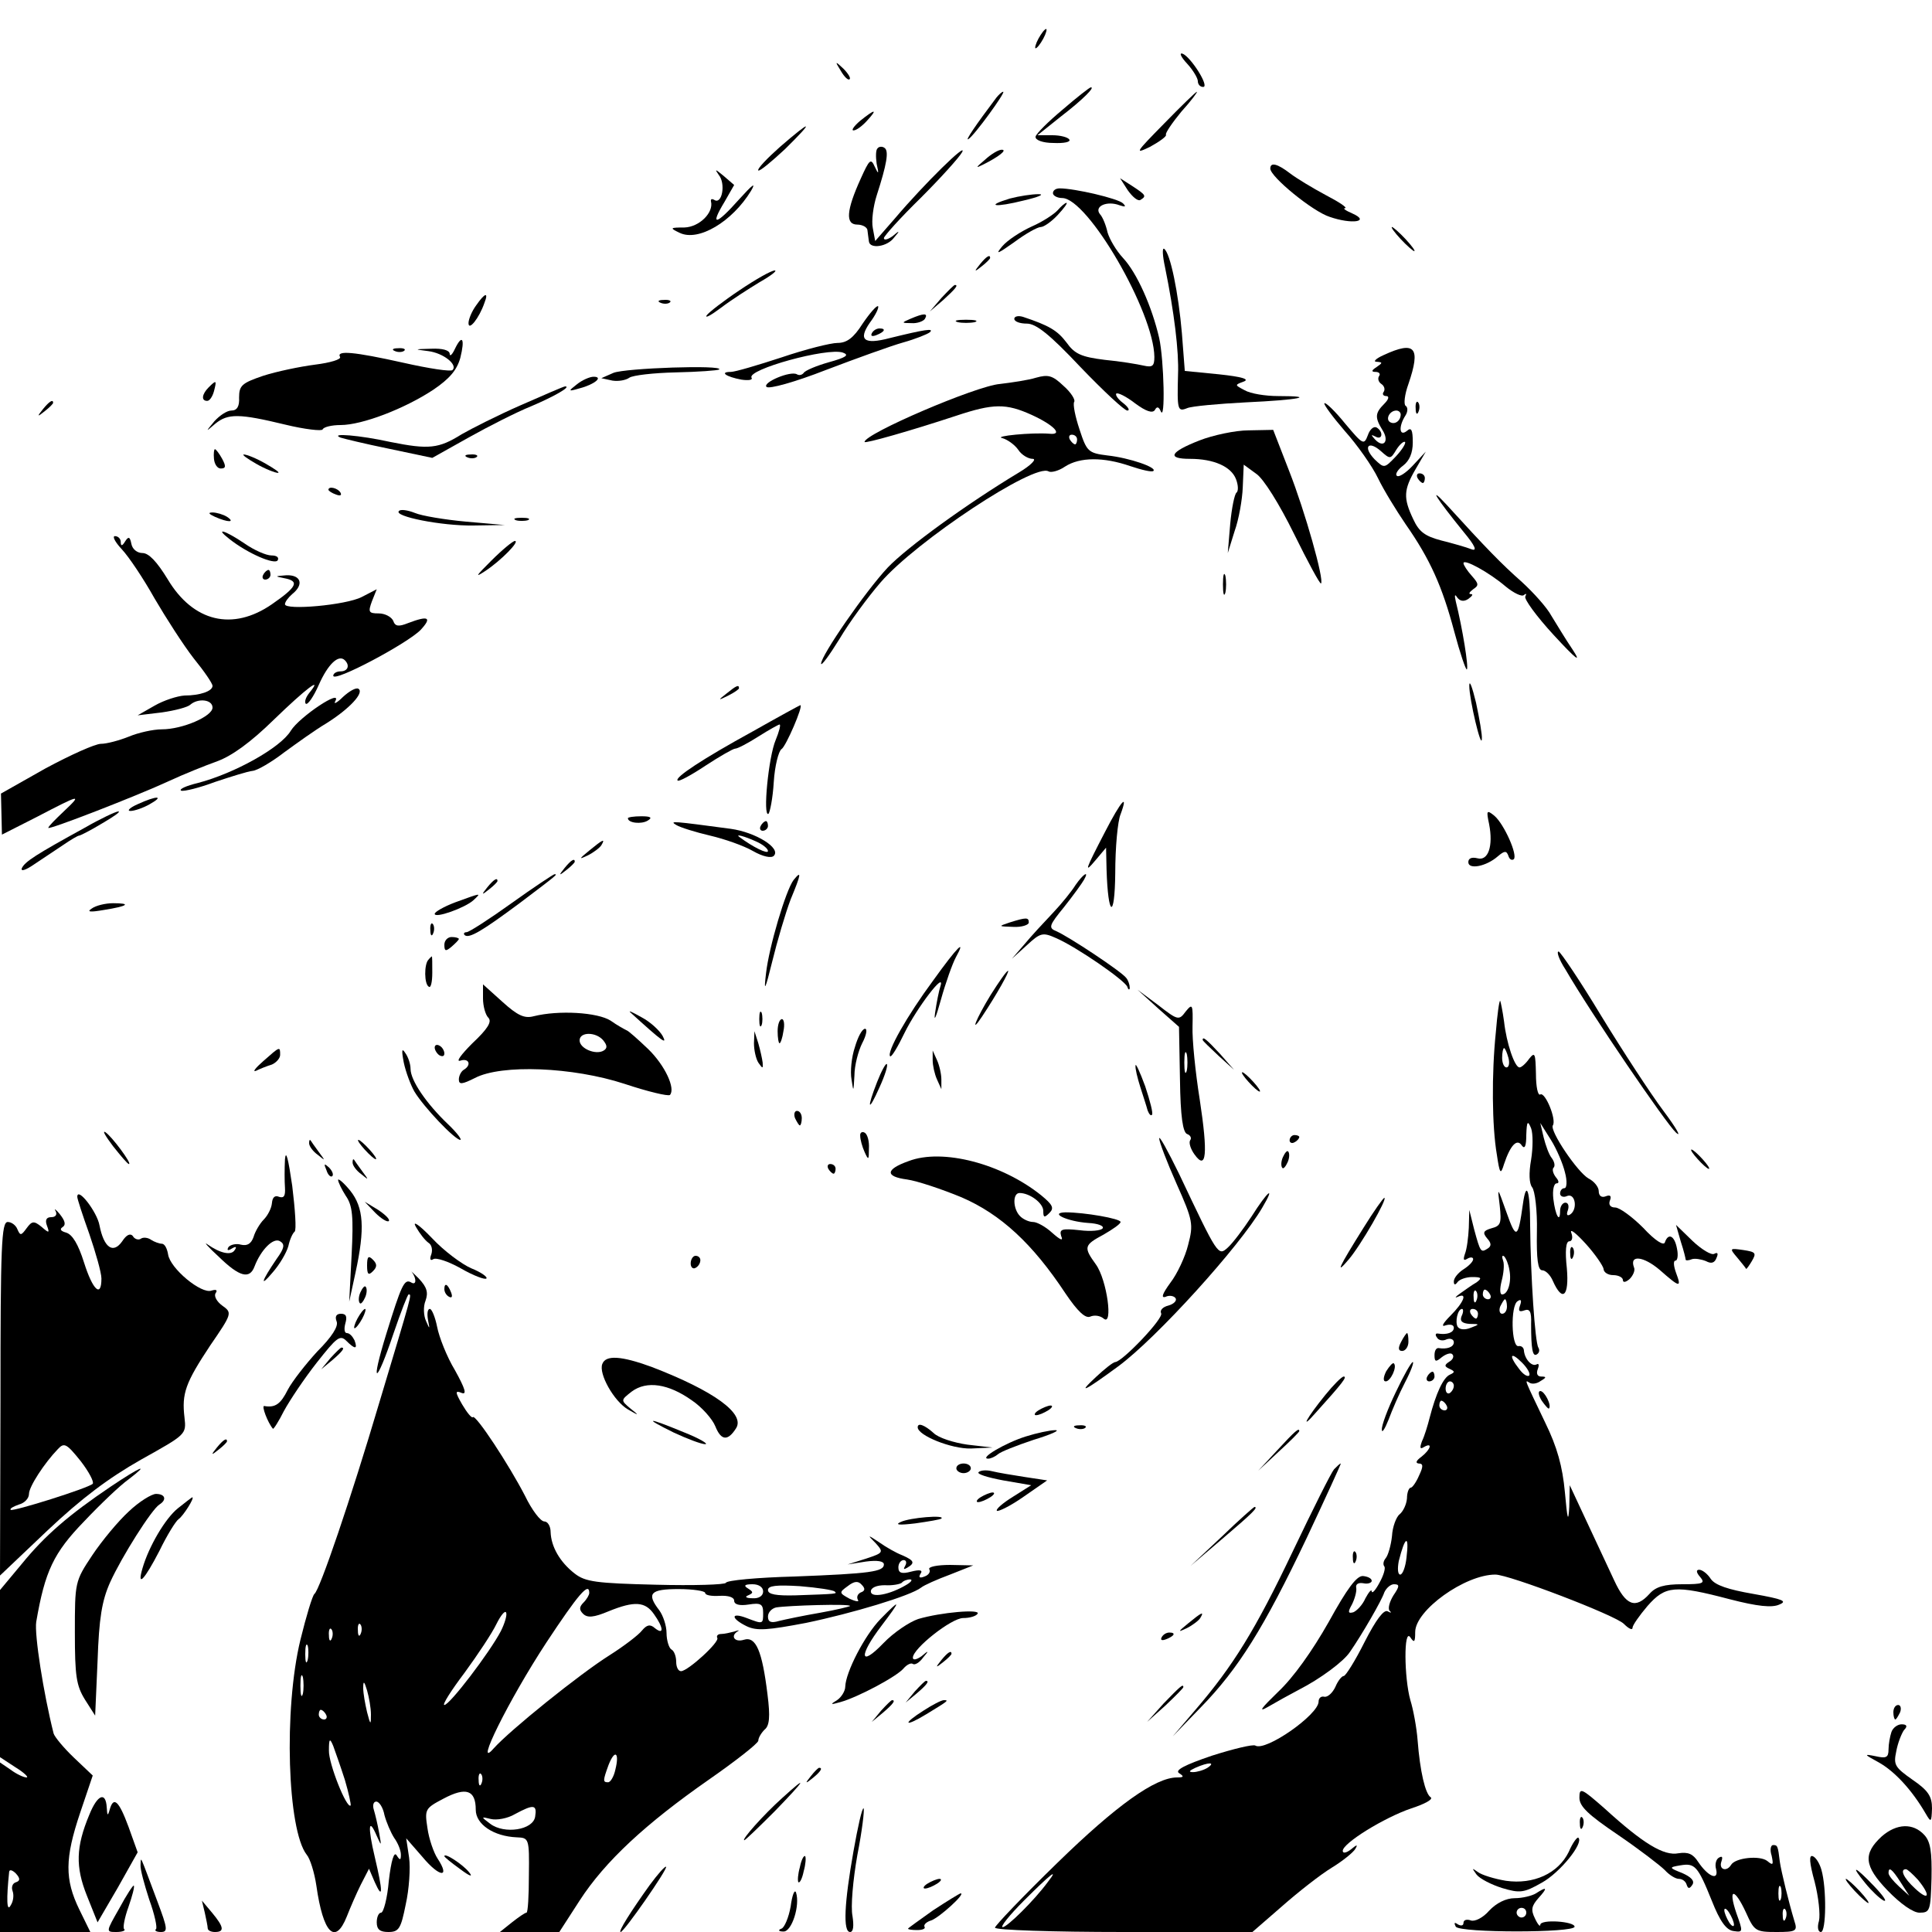 <?xml version="1.0" standalone="no"?>
<!DOCTYPE svg PUBLIC "-//W3C//DTD SVG 20010904//EN"
 "http://www.w3.org/TR/2001/REC-SVG-20010904/DTD/svg10.dtd">
<svg version="1.0" xmlns="http://www.w3.org/2000/svg"
 width="400pt" height="400pt" viewBox="0 0 400 400"
 preserveAspectRatio="xMidYMid meet">
<g transform="translate(0,400) scale(0.1,-0.1)"
fill="#000000" stroke="none">
<path d="M2150 3920 c-6 -11 -8 -20 -6 -20 3 0 10 9 16 20 6 11 8 20 6 20 -3
0 -10 -9 -16 -20z"/>
<path d="M2458 3868 c12 -13 22 -30 22 -36 0 -7 5 -12 11 -12 14 0 -26 63 -43
69 -7 2 -3 -7 10 -21z"/>
<path d="M1741 3853 c7 -12 15 -20 18 -17 3 2 -3 12 -13 22 -17 16 -18 16 -5
-5z"/>
<path d="M2200 3773 c-30 -25 -55 -50 -56 -56 -1 -7 15 -13 37 -13 22 -1 36 2
33 7 -3 5 -19 9 -35 9 l-31 0 50 40 c43 33 71 61 60 59 -2 0 -28 -20 -58 -46z"/>
<path d="M2063 3798 c-43 -57 -66 -91 -58 -86 12 7 78 98 72 98 -3 0 -9 -6
-14 -12z"/>
<path d="M2410 3744 c-59 -60 -62 -64 -29 -48 20 11 35 22 33 25 -2 3 13 25
32 48 20 22 34 41 32 41 -2 0 -33 -30 -68 -66z"/>
<path d="M1781 3750 c-13 -11 -19 -20 -14 -20 6 0 18 9 28 20 23 25 17 25 -14
0z"/>
<path d="M1615 3696 c-27 -24 -48 -46 -45 -49 3 -2 27 18 55 44 62 61 57 63
-10 5z"/>
<path d="M1817 3693 c-4 -3 -4 -18 -2 -32 5 -22 4 -23 -4 -6 -8 18 -11 15 -29
-25 -30 -66 -32 -95 -7 -95 11 0 21 -6 21 -12 1 -7 2 -17 3 -23 2 -16 38 -11
52 8 13 15 12 16 -3 3 -10 -7 -18 -9 -18 -4 0 4 34 42 76 83 41 41 80 84 86
95 12 23 -78 -65 -139 -137 l-41 -47 -5 27 c-3 15 1 45 8 67 21 65 26 93 16
99 -4 3 -11 3 -14 -1z"/>
<path d="M2039 3669 c-19 -16 -20 -18 -4 -10 34 17 51 31 39 31 -7 0 -22 -9
-35 -21z"/>
<path d="M2630 3651 c0 -17 88 -89 123 -100 46 -16 85 -10 47 7 -14 6 -21 11
-15 11 5 1 -13 13 -40 27 -28 15 -61 35 -74 45 -26 20 -41 24 -41 10z"/>
<path d="M1488 3638 c15 -18 7 -62 -9 -52 -5 3 -8 2 -7 -3 6 -23 -24 -53 -55
-54 -30 0 -31 -1 -10 -11 39 -19 109 23 148 87 11 19 3 13 -25 -18 -48 -54
-61 -56 -30 -5 l20 35 -22 19 c-17 14 -19 15 -10 2z"/>
<path d="M2335 3606 c10 -14 21 -23 26 -20 13 8 12 10 -17 29 l-25 16 16 -25z"/>
<path d="M2180 3600 c0 -5 9 -10 19 -10 53 0 190 -236 191 -329 0 -19 -4 -22
-22 -18 -13 3 -49 9 -81 12 -48 6 -62 12 -79 36 -19 25 -36 35 -90 53 -10 3
-18 1 -18 -4 0 -6 12 -10 26 -10 19 0 47 -22 111 -90 47 -49 91 -90 97 -90 6
0 2 7 -8 15 -11 8 -17 17 -15 20 3 3 21 -6 39 -20 23 -17 36 -21 41 -14 4 8 8
7 12 -2 10 -25 7 105 -3 151 -15 65 -46 135 -75 166 -14 15 -28 39 -32 53 -3
14 -10 32 -16 38 -12 16 15 28 41 18 12 -4 14 -3 7 4 -10 10 -100 31 -131 31
-8 0 -14 -4 -14 -10z"/>
<path d="M2091 3589 c-53 -16 -31 -19 29 -4 30 7 44 13 30 13 -14 0 -40 -4
-59 -9z"/>
<path d="M2190 3565 c-7 -8 -31 -24 -54 -34 -22 -10 -50 -28 -61 -41 -15 -18
-10 -16 24 8 24 18 49 32 56 32 6 0 22 11 35 25 13 14 21 25 18 25 -3 0 -11
-7 -18 -15z"/>
<path d="M2900 3505 c13 -14 26 -25 28 -25 3 0 -5 11 -18 25 -13 14 -26 25
-28 25 -3 0 5 -11 18 -25z"/>
<path d="M2412 3447 c19 -93 29 -175 27 -222 -2 -74 -1 -78 19 -70 9 4 64 9
122 12 109 5 149 13 66 13 -26 0 -57 5 -69 12 -21 11 -21 11 -2 18 13 5 -4 10
-51 15 l-71 7 -6 78 c-7 82 -24 167 -37 175 -4 2 -3 -15 2 -38z"/>
<path d="M2029 3453 c-13 -16 -12 -17 4 -4 9 7 17 15 17 17 0 8 -8 3 -21 -13z"/>
<path d="M1531 3399 c-33 -22 -64 -46 -68 -52 -4 -7 10 1 30 16 21 16 57 39
80 53 23 13 37 24 31 24 -7 0 -39 -18 -73 -41z"/>
<path d="M1949 3383 l-24 -28 28 24 c25 23 32 31 24 31 -2 0 -14 -12 -28 -27z"/>
<path d="M986 3368 c-9 -12 -16 -29 -16 -37 0 -17 22 10 33 42 9 23 1 21 -17
-5z"/>
<path d="M1368 3373 c7 -3 16 -2 19 1 4 3 -2 6 -13 5 -11 0 -14 -3 -6 -6z"/>
<path d="M1786 3330 c-19 -30 -33 -40 -52 -40 -14 0 -66 -13 -116 -30 -49 -16
-96 -30 -105 -30 -24 0 -10 -10 22 -16 14 -2 24 -1 21 4 -10 17 157 63 189 52
14 -5 7 -10 -29 -20 -25 -7 -49 -17 -52 -22 -3 -4 -9 -6 -14 -3 -13 8 -72 -17
-63 -26 5 -5 59 10 123 35 63 24 135 50 160 57 25 7 50 17 55 21 10 9 -10 6
-83 -12 -53 -14 -66 -4 -41 32 12 16 19 31 17 34 -3 2 -17 -14 -32 -36z"/>
<path d="M1885 3340 c-19 -8 -19 -9 2 -9 12 -1 25 4 28 9 7 12 -2 12 -30 0z"/>
<path d="M1983 3333 c9 -2 25 -2 35 0 9 3 1 5 -18 5 -19 0 -27 -2 -17 -5z"/>
<path d="M1805 3310 c-3 -6 1 -7 9 -4 18 7 21 14 7 14 -6 0 -13 -4 -16 -10z"/>
<path d="M942 3278 c-6 -13 -11 -17 -11 -10 -1 7 -15 11 -38 10 -36 -1 -37 -1
-6 -5 31 -4 61 -28 50 -39 -3 -4 -49 3 -102 15 -103 23 -139 26 -131 12 3 -5
-20 -12 -52 -16 -31 -4 -79 -14 -107 -23 -44 -15 -50 -20 -50 -45 1 -18 -4
-27 -16 -27 -9 0 -24 -10 -35 -22 -19 -23 -19 -23 2 -5 26 21 49 21 144 -2 41
-10 77 -14 78 -10 2 5 19 9 37 9 45 0 133 34 192 73 34 23 49 41 56 66 10 40
4 50 -11 19z"/>
<path d="M818 3273 c7 -3 16 -2 19 1 4 3 -2 6 -13 5 -11 0 -14 -3 -6 -6z"/>
<path d="M2865 3265 c-16 -7 -23 -14 -15 -14 13 -1 13 -2 0 -11 -11 -7 -11
-10 -2 -10 7 0 11 -4 7 -9 -3 -5 -1 -12 5 -16 6 -4 8 -11 5 -16 -4 -5 -1 -9 5
-9 7 0 5 -7 -4 -16 -19 -19 -20 -28 -4 -54 15 -23 3 -39 -15 -20 -9 10 -9 11
1 6 14 -8 17 10 2 19 -6 3 -14 -4 -18 -16 -8 -21 -10 -20 -47 24 -21 26 -41
45 -43 42 -2 -2 17 -28 42 -57 26 -29 57 -73 69 -98 12 -25 38 -67 57 -95 51
-73 76 -129 101 -223 12 -45 24 -80 26 -78 4 4 -9 85 -23 141 -3 13 -2 16 3 8
6 -8 14 -9 23 -3 8 6 11 10 5 10 -5 0 -3 4 5 10 12 8 12 11 -3 28 -9 10 -17
22 -17 26 0 10 53 -19 87 -48 17 -14 34 -22 38 -18 5 4 6 3 3 -3 -3 -5 23 -41
59 -80 47 -51 58 -59 39 -30 -15 22 -34 54 -44 70 -9 17 -37 48 -61 70 -43 38
-74 70 -156 160 -40 43 -21 13 35 -56 25 -30 29 -41 16 -36 -10 4 -38 12 -62
18 -34 9 -46 18 -58 44 -21 44 -20 61 5 104 l21 36 -27 -29 c-14 -15 -29 -25
-33 -21 -4 3 2 13 13 21 13 10 20 26 20 48 0 26 -3 32 -12 24 -16 -13 -18 9
-3 32 5 8 5 17 0 20 -4 3 -2 23 6 45 26 76 14 90 -51 60z m35 -123 c0 -13 -12
-22 -22 -16 -10 6 -1 24 13 24 5 0 9 -4 9 -8z m-10 -87 c-24 -25 -24 -25 -44
-6 -25 26 -13 40 13 17 19 -17 20 -17 32 3 7 11 15 18 18 16 2 -3 -6 -16 -19
-30z"/>
<path d="M1270 3228 l-25 -11 23 -5 c13 -2 28 1 35 6 7 5 50 10 96 11 47 1 87
4 90 6 10 10 -195 3 -219 -7z"/>
<path d="M2145 3218 c-16 -5 -50 -10 -75 -13 -49 -4 -280 -103 -280 -120 0 -4
95 23 189 54 78 26 104 26 157 2 46 -21 66 -42 37 -39 -37 3 -117 -5 -98 -9
11 -3 26 -14 33 -24 7 -11 21 -19 30 -19 9 0 -3 -13 -28 -28 -108 -65 -232
-155 -272 -197 -46 -49 -138 -182 -138 -199 0 -6 17 17 38 51 20 34 59 87 85
117 73 85 319 248 348 230 5 -3 21 1 34 10 31 20 80 20 135 1 24 -8 45 -13 48
-10 8 7 -49 27 -95 32 -40 5 -43 8 -58 54 -9 27 -14 52 -11 57 3 4 -7 20 -22
33 -23 22 -32 24 -57 17z m85 -128 c0 -5 -2 -10 -4 -10 -3 0 -8 5 -11 10 -3 6
-1 10 4 10 6 0 11 -4 11 -10z"/>
<path d="M1194 3204 c-18 -14 -18 -15 6 -8 31 8 50 24 29 24 -8 0 -24 -7 -35
-16z"/>
<path d="M432 3198 c-14 -14 -16 -28 -3 -28 5 0 11 9 14 20 6 23 5 24 -11 8z"/>
<path d="M1078 3161 c-48 -21 -103 -49 -122 -60 -48 -30 -68 -32 -148 -16 -63
14 -127 19 -103 9 6 -2 51 -13 100 -23 l90 -19 75 42 c41 23 100 53 130 65 47
20 84 41 70 41 -3 0 -44 -18 -92 -39z"/>
<path d="M89 3153 c-13 -16 -12 -17 4 -4 9 7 17 15 17 17 0 8 -8 3 -21 -13z"/>
<path d="M2931 3154 c0 -11 3 -14 6 -6 3 7 2 16 -1 19 -3 4 -6 -2 -5 -13z"/>
<path d="M2483 3088 c-61 -24 -68 -38 -19 -38 49 0 85 -16 95 -42 5 -13 5 -25
1 -28 -4 -3 -10 -32 -13 -65 l-5 -60 14 45 c9 25 16 66 17 91 l2 47 26 -19
c15 -10 48 -63 78 -124 29 -59 54 -105 56 -103 7 7 -33 149 -66 233 l-33 85
-51 -1 c-27 0 -74 -10 -102 -21z"/>
<path d="M443 3050 c1 -11 7 -20 14 -20 11 0 11 5 3 20 -6 11 -13 20 -15 20
-2 0 -3 -9 -2 -20z"/>
<path d="M530 3040 c19 -11 40 -19 45 -19 6 0 -6 8 -25 19 -19 11 -39 19 -45
19 -5 0 6 -8 25 -19z"/>
<path d="M968 3053 c7 -3 16 -2 19 1 4 3 -2 6 -13 5 -11 0 -14 -3 -6 -6z"/>
<path d="M2935 3010 c3 -5 8 -10 11 -10 2 0 4 5 4 10 0 6 -5 10 -11 10 -5 0
-7 -4 -4 -10z"/>
<path d="M680 2986 c0 -2 7 -7 16 -10 8 -3 12 -2 9 4 -6 10 -25 14 -25 6z"/>
<path d="M826 2942 c-12 -11 88 -31 154 -30 l65 1 -80 7 c-44 4 -92 12 -106
18 -15 6 -30 8 -33 4z"/>
<path d="M445 2930 c27 -12 43 -12 25 0 -8 5 -22 9 -30 9 -10 0 -8 -3 5 -9z"/>
<path d="M1068 2923 c6 -2 18 -2 25 0 6 3 1 5 -13 5 -14 0 -19 -2 -12 -5z"/>
<path d="M475 2884 c38 -30 94 -54 100 -44 3 6 -2 10 -13 10 -11 0 -36 11 -56
25 -40 27 -63 34 -31 9z"/>
<path d="M252 2863 c15 -16 45 -61 68 -102 24 -41 60 -97 81 -124 22 -27 39
-52 39 -57 0 -11 -26 -20 -58 -20 -15 -1 -43 -10 -62 -21 l-35 -20 50 6 c28 4
54 11 59 16 16 14 46 11 46 -6 0 -18 -62 -45 -105 -45 -18 0 -49 -7 -68 -15
-20 -8 -46 -15 -58 -15 -12 0 -63 -23 -115 -51 l-92 -52 1 -42 1 -43 71 36
c92 48 96 49 58 13 -18 -17 -33 -32 -33 -35 0 -5 183 66 250 97 30 14 75 32
100 41 30 11 69 39 117 86 66 64 104 93 73 55 -7 -9 -10 -18 -7 -22 4 -3 16
14 27 39 19 43 41 64 54 51 11 -11 6 -23 -9 -23 -8 0 -15 -4 -15 -9 0 -15 154
67 181 95 24 26 16 30 -26 14 -20 -8 -27 -7 -31 5 -4 8 -17 15 -30 15 -21 0
-22 3 -14 25 l10 25 -31 -16 c-33 -17 -159 -28 -159 -15 0 5 7 14 15 21 25 20
18 40 -12 39 -24 -2 -25 -2 -5 -6 33 -6 27 -18 -25 -54 -81 -56 -163 -37 -216
52 -22 36 -39 54 -52 54 -11 0 -21 8 -23 19 -3 15 -6 16 -13 5 -6 -10 -9 -10
-9 -1 0 6 -5 12 -12 12 -6 0 0 -12 14 -27z"/>
<path d="M1017 2839 c-32 -32 -35 -36 -12 -21 33 22 72 62 61 62 -4 0 -26 -18
-49 -41z"/>
<path d="M545 2810 c-3 -5 -1 -10 4 -10 6 0 11 5 11 10 0 6 -2 10 -4 10 -3 0
-8 -4 -11 -10z"/>
<path d="M2532 2790 c0 -19 2 -27 5 -17 2 9 2 25 0 35 -3 9 -5 1 -5 -18z"/>
<path d="M3042 2580 c0 -28 25 -133 26 -110 1 8 -5 42 -12 75 -8 33 -14 49
-14 35z"/>
<path d="M710 2557 c-12 -12 -20 -16 -16 -9 16 28 -74 -32 -92 -61 -21 -35
-116 -88 -192 -108 -25 -6 -40 -13 -35 -16 6 -2 38 6 70 18 33 11 68 22 78 23
10 1 39 18 65 38 26 19 65 47 87 60 48 30 80 64 67 72 -5 3 -19 -5 -32 -17z"/>
<path d="M1504 2564 c-18 -14 -18 -15 4 -4 12 6 22 13 22 15 0 8 -5 6 -26 -11z"/>
<path d="M1559 2486 c-104 -57 -163 -96 -156 -102 2 -3 28 11 58 31 29 19 57
35 61 35 5 0 26 11 48 25 22 14 42 25 44 25 3 0 -1 -15 -8 -32 -15 -35 -27
-160 -15 -153 3 3 9 32 11 66 2 33 10 64 16 68 9 5 46 91 39 91 -1 0 -45 -24
-98 -54z"/>
<path d="M285 2335 c-16 -7 -23 -14 -15 -14 8 0 26 6 40 14 32 18 14 18 -25 0z"/>
<path d="M2288 2278 c-41 -79 -45 -89 -19 -58 l21 25 1 -45 c3 -99 17 -105 18
-8 0 53 5 108 11 122 17 46 1 28 -32 -36z"/>
<path d="M175 2286 c-100 -55 -124 -70 -130 -84 -2 -7 9 -3 25 8 17 11 43 29
60 40 16 11 31 20 34 20 2 0 24 11 47 25 24 14 40 25 34 25 -5 0 -37 -15 -70
-34z"/>
<path d="M3083 2294 c9 -46 -2 -77 -24 -71 -12 3 -19 0 -19 -8 0 -16 37 -9 61
12 14 12 18 12 22 1 2 -7 7 -10 11 -7 9 8 -20 73 -40 90 -16 13 -17 11 -11
-17z"/>
<path d="M1300 2306 c0 -10 28 -13 41 -5 10 6 7 9 -13 9 -16 0 -28 -2 -28 -4z"/>
<path d="M1400 2292 c8 -5 40 -15 70 -22 30 -7 70 -21 89 -32 21 -12 38 -15
43 -10 16 16 -38 49 -89 56 -120 16 -128 17 -113 8z m165 -34 c14 -6 25 -15
25 -20 0 -7 -31 8 -59 29 -10 7 10 2 34 -9z"/>
<path d="M1575 2290 c-3 -5 -1 -10 4 -10 6 0 11 5 11 10 0 6 -2 10 -4 10 -3 0
-8 -4 -11 -10z"/>
<path d="M1220 2239 c-22 -18 -22 -19 -3 -10 12 6 25 16 28 21 9 15 3 12 -25
-11z"/>
<path d="M1169 2203 c-13 -16 -12 -17 4 -4 9 7 17 15 17 17 0 8 -8 3 -21 -13z"/>
<path d="M1059 2130 c-46 -33 -88 -60 -93 -60 -5 0 -7 -3 -4 -6 9 -8 37 9 115
67 78 59 78 59 71 59 -2 0 -43 -27 -89 -60z"/>
<path d="M1643 2178 c-16 -21 -51 -139 -57 -193 -5 -41 -2 -36 13 25 10 41 27
99 38 128 22 53 23 61 6 40z"/>
<path d="M2227 2168 c-8 -13 -29 -39 -47 -58 -18 -19 -45 -48 -59 -65 l-26
-30 31 28 c28 26 33 27 60 15 42 -18 142 -87 148 -101 2 -7 5 -7 5 -2 0 6 -3
15 -7 20 -9 13 -121 87 -145 97 -17 7 -15 12 16 50 19 24 37 49 41 56 12 21
-1 13 -17 -10z"/>
<path d="M1009 2163 c-13 -16 -12 -17 4 -4 9 7 17 15 17 17 0 8 -8 3 -21 -13z"/>
<path d="M943 2132 c-24 -9 -43 -20 -43 -24 0 -10 62 12 80 28 17 16 18 16
-37 -4z"/>
<path d="M190 2119 c-11 -7 -4 -8 25 -3 50 8 58 14 19 14 -16 0 -36 -5 -44
-11z"/>
<path d="M2090 2090 c-24 -8 -23 -8 8 -9 17 -1 32 4 32 9 0 11 -5 11 -40 0z"/>
<path d="M891 2074 c0 -11 3 -14 6 -6 3 7 2 16 -1 19 -3 4 -6 -2 -5 -13z"/>
<path d="M920 2044 c0 -14 3 -14 15 -4 8 7 15 14 15 16 0 2 -7 4 -15 4 -8 0
-15 -7 -15 -16z"/>
<path d="M1932 1970 c-54 -73 -97 -149 -89 -157 3 -2 16 20 30 49 25 51 85
130 74 96 -3 -9 -8 -34 -11 -55 -3 -21 2 -9 12 27 10 36 24 75 31 88 22 40 4
23 -47 -48z"/>
<path d="M3241 1993 c54 -93 209 -320 229 -338 12 -11 1 9 -26 45 -27 36 -85
125 -129 197 -44 73 -84 132 -88 133 -5 0 1 -17 14 -37z"/>
<path d="M887 2013 c-9 -9 -9 -51 1 -56 4 -3 7 10 7 29 0 19 0 34 -1 34 0 0
-4 -3 -7 -7z"/>
<path d="M2051 1940 c-30 -49 -44 -84 -18 -45 30 45 58 95 54 95 -3 0 -19 -23
-36 -50z"/>
<path d="M1000 1933 c0 -16 5 -34 11 -40 8 -8 -1 -23 -33 -53 -23 -23 -35 -39
-25 -36 18 6 24 -9 7 -19 -5 -3 -10 -12 -10 -20 0 -11 7 -10 33 3 55 29 203
23 310 -12 48 -16 90 -26 94 -23 12 13 -10 61 -45 95 -21 20 -41 38 -45 39 -4
2 -19 10 -33 20 -27 17 -107 22 -159 9 -19 -5 -33 1 -65 30 l-40 36 0 -29z
m249 -87 c8 -10 9 -16 1 -21 -16 -10 -50 4 -50 21 0 18 34 18 49 0z"/>
<path d="M2398 1912 l43 -38 2 -109 c1 -77 6 -110 15 -113 6 -2 10 -8 6 -13
-3 -5 1 -18 9 -29 25 -35 28 1 11 113 -9 56 -16 125 -15 152 1 46 0 48 -14 31
-14 -19 -16 -19 -57 13 l-43 32 43 -39z m59 -129 c-3 -10 -5 -2 -5 17 0 19 2
27 5 18 2 -10 2 -26 0 -35z"/>
<path d="M3097 1863 c-9 -86 -8 -195 2 -253 6 -41 8 -43 15 -20 13 39 27 54
37 38 6 -8 9 0 9 22 1 29 3 31 10 14 4 -11 4 -40 0 -65 -5 -28 -4 -49 2 -57 6
-7 11 -49 10 -92 -1 -57 2 -80 11 -80 7 0 17 -10 22 -22 20 -45 34 -32 29 26
-4 36 -2 56 5 56 6 0 8 8 4 18 -3 9 10 -1 30 -23 20 -22 36 -46 37 -52 0 -7 9
-13 20 -13 11 0 20 -5 20 -10 0 -6 6 -5 14 2 7 7 12 18 9 24 -10 27 20 23 53
-5 42 -37 46 -38 34 -6 -5 14 -6 25 -1 25 4 0 6 11 3 25 -5 27 -18 33 -25 13
-2 -8 -20 3 -45 30 -23 23 -49 42 -58 42 -10 0 -14 6 -11 14 4 10 1 13 -9 9
-8 -3 -14 1 -14 11 0 8 -9 20 -21 26 -23 13 -81 99 -74 110 8 12 -16 70 -26
64 -5 -3 -9 16 -9 43 -1 42 -2 46 -14 31 -7 -10 -16 -18 -20 -18 -10 0 -27 50
-32 95 -3 22 -7 41 -8 43 -2 1 -6 -28 -9 -65z m26 -53 c3 -11 1 -20 -4 -20 -5
0 -9 9 -9 20 0 11 2 20 4 20 2 0 6 -9 9 -20z m117 -237 c5 -18 4 -33 -1 -33
-5 0 -9 -5 -9 -11 0 -6 7 -9 15 -5 17 6 22 -29 5 -39 -6 -3 -7 1 -4 9 3 9 1
16 -5 16 -6 0 -11 -8 -11 -17 0 -27 -10 -9 -14 25 -2 18 1 32 7 32 5 0 5 5 -2
13 -6 8 -8 17 -4 20 3 4 1 12 -4 19 -6 7 -13 27 -17 43 l-7 30 22 -35 c12 -19
25 -50 29 -67z"/>
<path d="M1305 1904 c67 -61 77 -68 67 -49 -6 11 -25 29 -44 39 -18 10 -28 15
-23 10z"/>
<path d="M1572 1890 c0 -14 2 -19 5 -12 2 6 2 18 0 25 -3 6 -5 1 -5 -13z"/>
<path d="M1610 1865 c0 -14 2 -25 4 -25 2 0 6 11 8 25 3 14 1 25 -3 25 -5 0
-9 -11 -9 -25z"/>
<path d="M1770 1832 c-7 -20 -10 -51 -7 -67 4 -27 4 -26 6 8 0 21 8 51 16 67
9 17 11 30 6 30 -6 0 -15 -17 -21 -38z"/>
<path d="M1561 1840 c0 -14 4 -32 9 -40 9 -13 10 -13 9 0 -1 8 -5 26 -9 40
l-8 25 -1 -25z"/>
<path d="M2490 1847 c0 -2 15 -16 33 -33 l32 -29 -29 33 c-28 30 -36 37 -36
29z"/>
<path d="M900 1831 c0 -5 5 -13 10 -16 6 -3 10 -2 10 4 0 5 -4 13 -10 16 -5 3
-10 2 -10 -4z"/>
<path d="M545 1803 c-16 -14 -23 -23 -15 -20 8 4 23 10 33 13 9 4 17 13 17 20
0 18 0 18 -35 -13z"/>
<path d="M836 1800 c4 -19 14 -46 22 -60 20 -33 84 -100 95 -100 4 0 -7 15
-26 33 -44 42 -77 90 -77 114 0 10 -5 25 -11 33 -7 11 -8 6 -3 -20z"/>
<path d="M1931 1805 c0 -11 4 -29 9 -40 l9 -20 0 20 c0 11 -4 29 -9 40 l-9 20
0 -20z"/>
<path d="M1816 1760 c-22 -56 -19 -65 5 -11 11 24 18 46 15 48 -2 2 -11 -14
-20 -37z"/>
<path d="M2351 1794 c-1 -6 4 -26 10 -45 6 -19 13 -40 15 -48 3 -8 7 -12 9 -9
3 2 -4 29 -14 59 -11 30 -20 49 -20 43z"/>
<path d="M2585 1760 c10 -11 20 -20 23 -20 3 0 -3 9 -13 20 -10 11 -20 20 -23
20 -3 0 3 -9 13 -20z"/>
<path d="M1646 1685 c4 -8 8 -15 10 -15 2 0 4 7 4 15 0 8 -4 15 -10 15 -5 0
-7 -7 -4 -15z"/>
<path d="M234 1627 c16 -20 30 -37 33 -37 7 0 -36 58 -49 66 -7 4 1 -9 16 -29z"/>
<path d="M1781 1648 c0 -7 4 -22 9 -33 8 -18 9 -17 9 7 1 15 -3 30 -9 33 -5 3
-10 0 -9 -7z"/>
<path d="M2400 1643 c0 -7 16 -49 36 -94 34 -76 35 -84 24 -126 -6 -25 -23
-61 -37 -79 -16 -22 -20 -32 -10 -29 8 4 18 2 21 -3 3 -5 -4 -12 -15 -15 -12
-3 -18 -10 -15 -16 6 -10 -80 -100 -95 -101 -4 0 -22 -14 -40 -31 -41 -38 -22
-28 46 22 80 59 251 248 298 328 29 49 12 36 -22 -18 -17 -26 -39 -55 -49 -64
-20 -18 -20 -18 -101 153 -23 47 -41 80 -41 73z"/>
<path d="M2670 1639 c0 -5 5 -7 10 -4 6 3 10 8 10 11 0 2 -4 4 -10 4 -5 0 -10
-5 -10 -11z"/>
<path d="M640 1633 c0 -6 8 -17 18 -24 16 -13 16 -13 2 6 -8 11 -16 22 -17 24
-2 2 -3 0 -3 -6z"/>
<path d="M755 1620 c10 -11 20 -20 23 -20 3 0 -3 9 -13 20 -10 11 -20 20 -23
20 -3 0 3 -9 13 -20z"/>
<path d="M590 1600 c-1 -19 -1 -46 0 -59 1 -17 -2 -22 -12 -19 -9 4 -14 -1
-15 -13 -1 -11 -9 -26 -17 -34 -8 -8 -18 -25 -21 -36 -5 -14 -13 -19 -26 -16
-10 3 -22 0 -26 -5 -4 -7 -1 -8 7 -3 8 5 11 4 6 -3 -7 -12 -30 -7 -57 12 -8 6
2 -6 24 -26 43 -42 64 -47 74 -20 13 34 39 61 53 52 10 -6 9 -14 -7 -36 -32
-47 -36 -61 -9 -29 15 17 29 41 33 55 3 14 9 27 13 30 4 3 1 46 -5 95 -8 55
-13 76 -15 55z"/>
<path d="M2656 1604 c-4 -9 -4 -19 -1 -22 2 -3 7 3 11 12 4 9 4 19 1 22 -2 3
-7 -3 -11 -12z"/>
<path d="M3515 1600 c10 -11 20 -20 23 -20 3 0 -3 9 -13 20 -10 11 -20 20 -23
20 -3 0 3 -9 13 -20z"/>
<path d="M1881 1596 c-48 -17 -49 -32 -3 -38 21 -3 72 -20 113 -37 81 -35 147
-96 215 -199 25 -37 41 -52 51 -48 9 4 21 2 28 -4 20 -17 7 80 -16 112 -26 36
-25 40 16 62 19 11 35 22 35 26 0 7 -75 20 -114 20 -35 -1 4 -19 47 -22 20 -1
33 -6 30 -11 -3 -5 -25 -7 -48 -4 -37 4 -42 2 -38 -12 5 -11 -1 -9 -19 7 -13
12 -31 22 -39 22 -8 0 -20 5 -27 12 -15 15 -16 48 -1 48 21 0 49 -21 49 -37 0
-14 2 -15 13 -4 10 10 6 17 -17 36 -82 66 -205 98 -275 71z"/>
<path d="M730 1593 c0 -6 8 -17 18 -24 16 -13 16 -13 2 6 -8 11 -16 22 -17 24
-2 2 -3 0 -3 -6z"/>
<path d="M676 1577 c3 -10 9 -15 12 -12 3 3 0 11 -7 18 -10 9 -11 8 -5 -6z"/>
<path d="M1715 1580 c3 -5 8 -10 11 -10 2 0 4 5 4 10 0 6 -5 10 -11 10 -5 0
-7 -4 -4 -10z"/>
<path d="M700 1557 c0 -4 7 -19 16 -33 14 -20 16 -43 12 -122 l-5 -97 13 60
c20 92 17 135 -11 170 -14 17 -25 26 -25 22z"/>
<path d="M3105 1504 c4 -37 2 -42 -17 -47 -17 -5 -19 -9 -9 -21 9 -10 9 -16 1
-21 -14 -9 -15 -8 -28 40 l-10 40 -1 -37 c-1 -20 -4 -44 -8 -54 -4 -12 -3 -15
5 -10 7 4 12 3 12 -1 0 -5 -9 -14 -20 -21 -11 -7 -20 -18 -20 -25 0 -8 3 -8 8
-1 4 5 17 10 30 10 19 0 21 -2 9 -11 -9 -5 -24 -16 -34 -23 -10 -7 -12 -10 -5
-7 21 10 13 -11 -15 -39 -16 -16 -20 -24 -10 -20 10 3 17 1 17 -5 0 -10 -14
-15 -33 -12 -5 1 -6 -3 -2 -8 3 -6 12 -8 20 -4 8 3 15 0 15 -6 0 -10 -14 -15
-32 -12 -5 0 -8 -6 -8 -15 0 -14 3 -14 15 -4 9 7 19 10 22 6 4 -4 1 -11 -6
-15 -11 -7 -11 -10 0 -15 11 -5 12 -7 1 -12 -14 -6 -29 -39 -42 -89 -4 -16
-11 -39 -16 -49 -5 -14 -4 -17 4 -12 19 11 14 -5 -5 -20 -11 -8 -13 -13 -6
-14 10 0 10 -6 1 -25 -6 -14 -14 -25 -17 -25 -4 0 -8 -10 -8 -22 -1 -13 -8
-27 -15 -33 -7 -5 -15 -26 -16 -45 -2 -19 -8 -40 -13 -46 -5 -6 -6 -13 -3 -17
3 -3 -1 -18 -10 -34 -8 -15 -15 -23 -16 -18 0 6 -6 -1 -13 -14 -6 -14 -18 -26
-25 -29 -11 -3 -12 0 -3 16 6 12 10 27 9 34 -2 8 4 12 15 10 9 -2 17 1 17 5 0
5 -8 9 -18 10 -13 1 -33 -26 -71 -95 -34 -60 -73 -115 -105 -145 -35 -34 -42
-43 -21 -31 17 10 46 26 65 36 43 22 92 58 105 78 25 36 66 107 71 123 4 9 13
17 20 17 12 0 12 -4 -1 -23 -8 -13 -12 -27 -8 -32 5 -4 3 -5 -4 -1 -8 4 -24
-17 -48 -64 -19 -38 -39 -70 -43 -70 -4 0 -12 -10 -17 -22 -6 -13 -16 -22 -23
-21 -7 2 -12 -3 -12 -10 0 -27 -110 -104 -131 -91 -5 3 -46 -7 -90 -21 -56
-19 -77 -30 -68 -36 11 -7 10 -9 -4 -9 -45 0 -126 -58 -248 -177 -71 -69 -129
-130 -129 -134 0 -5 120 -9 266 -9 l267 0 61 53 c34 30 80 66 103 80 23 14 45
32 49 39 6 10 3 9 -9 -1 -9 -7 -17 -9 -17 -3 0 16 86 69 142 88 28 9 46 19 40
23 -11 7 -22 53 -27 118 -2 26 -9 64 -15 83 -13 46 -14 151 0 130 8 -12 10
-10 10 11 0 45 103 119 166 119 28 0 248 -84 266 -102 10 -10 18 -14 18 -8 0
5 14 25 31 45 37 42 56 44 170 14 58 -15 88 -18 103 -11 17 7 8 11 -54 22 -52
9 -79 18 -88 31 -7 11 -18 19 -24 19 -7 0 -6 -6 2 -15 11 -13 6 -15 -37 -15
-37 0 -55 -5 -68 -20 -29 -32 -49 -24 -73 28 -12 26 -38 81 -57 122 l-35 75
-1 -45 c-2 -34 -4 -26 -9 30 -5 54 -16 94 -41 145 -44 92 -43 89 -32 82 5 -3
15 -2 23 4 12 7 12 9 1 9 -8 0 -11 6 -7 16 3 8 2 12 -3 9 -10 -5 -25 12 -26
30 -1 6 -6 9 -11 8 -15 -3 -17 84 -2 93 7 5 9 2 5 -9 -4 -11 -2 -14 9 -10 11
4 15 -2 14 -28 0 -52 3 -69 12 -63 5 3 6 9 3 14 -7 11 -16 147 -17 253 0 73
-8 95 -15 44 -10 -72 -14 -74 -34 -17 -19 53 -19 54 -14 14z m20 -133 c5 -25
-3 -51 -15 -51 -5 0 -5 12 -1 28 4 15 6 34 3 42 -3 8 -2 12 2 9 4 -4 9 -16 11
-28z m-68 -63 c-3 -8 -6 -5 -6 6 -1 11 2 17 5 13 3 -3 4 -12 1 -19z m28 12 c3
-5 1 -10 -4 -10 -6 0 -11 5 -11 10 0 6 2 10 4 10 3 0 8 -4 11 -10z m35 -25 c0
-8 -4 -15 -10 -15 -5 0 -7 7 -4 15 4 8 8 15 10 15 2 0 4 -7 4 -15z m-94 -20
c-4 -10 1 -15 17 -16 21 0 21 -1 2 -8 -12 -5 -23 -4 -27 2 -6 10 0 37 9 37 3
0 3 -7 -1 -15z m34 5 c0 -5 -2 -10 -4 -10 -3 0 -8 5 -11 10 -3 6 -1 10 4 10 6
0 11 -4 11 -10z m106 -128 c-4 -3 -13 3 -21 14 -22 28 -18 37 6 13 11 -11 18
-23 15 -27z m-156 -21 c0 -6 -4 -12 -8 -15 -5 -3 -9 1 -9 9 0 8 4 15 9 15 4 0
8 -4 8 -9z m-15 -41 c3 -5 1 -10 -4 -10 -6 0 -11 5 -11 10 0 6 2 10 4 10 3 0
8 -4 11 -10z m-83 -315 c-2 -19 -8 -35 -13 -35 -5 0 -6 12 -3 28 13 52 22 56
16 7z m-412 -435 c-8 -5 -22 -9 -30 -9 -10 0 -8 3 5 9 27 12 43 12 25 0z
m-331 -237 c-28 -38 -84 -93 -93 -93 -6 0 14 25 44 55 55 55 74 70 49 38z"/>
<path d="M160 1522 c0 -4 11 -38 25 -77 13 -38 25 -80 25 -92 0 -41 -18 -24
-36 33 -12 38 -24 58 -37 62 -11 3 -14 7 -8 11 8 5 6 13 -5 27 -8 10 -13 13
-9 7 4 -8 0 -13 -9 -13 -10 0 -13 -6 -9 -17 6 -16 5 -17 -11 -3 -16 13 -20 12
-31 -3 -11 -15 -13 -16 -19 -2 -3 8 -12 15 -20 15 -13 0 -15 -48 -15 -366 l-1
-366 99 94 c70 66 126 108 193 146 93 52 94 52 90 87 -6 50 2 72 53 149 46 67
46 68 25 83 -11 8 -17 19 -14 25 5 7 2 9 -8 6 -21 -8 -86 46 -90 75 -2 12 -7
22 -13 22 -5 0 -16 4 -22 8 -7 5 -17 6 -22 2 -5 -3 -13 0 -16 6 -5 6 -13 3
-22 -11 -19 -27 -38 -13 -47 33 -5 28 -46 81 -46 59z m32 -594 c-9 -9 -165
-58 -170 -54 -2 3 6 7 17 11 12 3 21 13 21 22 0 15 32 64 60 93 13 14 18 11
47 -25 17 -22 28 -43 25 -47z"/>
<path d="M2823 1458 c-52 -83 -59 -99 -31 -66 25 29 82 128 74 128 -2 0 -22
-28 -43 -62z"/>
<path d="M777 1489 c12 -12 25 -20 28 -17 3 3 -7 13 -22 23 l-28 17 22 -23z"/>
<path d="M861 1460 c8 -14 19 -28 26 -33 7 -4 9 -15 6 -24 -4 -10 -2 -14 4
-10 6 4 32 -5 57 -19 26 -15 50 -24 53 -21 3 3 -11 13 -31 21 -19 8 -57 36
-82 63 -27 28 -41 37 -33 23z"/>
<path d="M3480 1429 c6 -18 10 -35 10 -37 0 -2 6 -2 13 1 6 2 19 0 29 -4 11
-6 18 -4 22 7 4 9 2 12 -5 8 -6 -3 -26 9 -45 27 l-34 33 10 -35z"/>
<path d="M3251 1404 c0 -11 3 -14 6 -6 3 7 2 16 -1 19 -3 4 -6 -2 -5 -13z"/>
<path d="M3597 1396 c10 -12 18 -22 18 -23 1 -1 6 6 12 16 10 17 8 19 -18 23
-28 4 -29 4 -12 -16z"/>
<path d="M760 1380 c0 -19 3 -21 12 -12 9 9 9 15 0 24 -9 9 -12 7 -12 -12z"/>
<path d="M1430 1384 c0 -8 5 -12 10 -9 6 3 10 10 10 16 0 5 -4 9 -10 9 -5 0
-10 -7 -10 -16z"/>
<path d="M853 1366 c10 -14 9 -28 -2 -21 -14 8 -20 -6 -51 -106 -34 -110 -22
-109 15 1 15 44 29 80 31 80 7 0 8 5 -61 -225 -59 -199 -123 -387 -134 -395
-4 -3 -17 -46 -29 -95 -35 -144 -27 -394 13 -445 7 -8 16 -37 20 -64 14 -99
39 -124 63 -64 7 18 20 48 29 66 l17 33 12 -28 c17 -38 17 -20 0 52 -15 63
-13 84 4 44 10 -22 10 -22 5 6 -3 17 -8 38 -11 48 -3 9 -1 17 5 17 6 0 14 -12
17 -28 4 -15 13 -36 20 -47 8 -11 14 -26 14 -35 0 -12 -2 -12 -9 -1 -5 8 -11
-10 -16 -53 -3 -36 -11 -66 -16 -66 -5 0 -9 -9 -9 -20 0 -15 7 -20 24 -20 22
0 26 7 36 57 7 31 10 75 7 97 l-6 40 34 -39 c35 -42 58 -44 31 -3 -8 12 -18
41 -21 63 -6 39 -5 41 33 61 47 25 67 18 67 -23 0 -30 37 -55 85 -57 25 -1 26
-2 25 -78 0 -43 -2 -78 -5 -78 -3 0 -16 -9 -30 -20 l-25 -20 61 0 62 0 42 65
c53 82 138 160 267 250 56 39 102 75 103 81 0 6 6 16 13 23 10 8 12 26 6 73
-11 90 -24 121 -49 113 -19 -6 -29 8 -12 18 4 2 0 2 -8 -1 -8 -2 -20 -5 -27
-5 -7 0 -10 -4 -8 -8 6 -8 -61 -69 -75 -69 -6 0 -10 9 -10 19 0 11 -4 23 -10
26 -5 3 -10 19 -10 34 0 15 -7 36 -15 47 -27 35 -19 44 40 44 30 0 55 -4 55
-8 0 -5 14 -7 30 -6 18 1 30 -3 30 -10 0 -8 11 -11 30 -8 25 4 30 1 30 -17 0
-24 0 -24 -34 -11 -34 13 -33 -1 0 -17 21 -10 44 -8 123 7 96 20 216 56 238
73 6 5 33 17 60 27 l48 19 -48 1 c-27 0 -46 -4 -43 -9 3 -5 -1 -12 -10 -15
-10 -4 -13 -2 -8 6 5 7 -1 9 -20 4 -19 -5 -26 -3 -26 9 0 8 5 15 11 15 5 0 7
-5 3 -12 -4 -7 -3 -8 4 -4 17 10 15 15 -10 26 -13 5 -34 17 -48 27 -24 16 -25
16 -7 -2 17 -19 16 -20 -20 -32 l-38 -12 38 6 c23 3 37 1 37 -6 0 -15 -28 -19
-185 -25 -77 -2 -141 -8 -142 -13 -2 -4 -67 -6 -145 -4 -124 3 -146 6 -168 23
-31 24 -49 56 -50 86 0 12 -6 22 -13 22 -8 0 -26 24 -40 53 -33 64 -102 169
-108 163 -2 -3 -12 9 -22 26 -15 26 -15 30 -1 24 11 -4 7 9 -14 47 -17 28 -33
69 -37 90 -4 20 -11 37 -15 37 -5 0 -6 -10 -4 -22 4 -21 4 -21 -4 -3 -5 11 -6
30 -1 42 6 17 3 28 -14 46 -12 12 -19 18 -14 13z m929 -663 c-6 -3 -9 -9 -6
-15 4 -5 -4 -4 -17 2 -22 12 -22 13 -4 26 14 11 22 11 29 3 8 -8 7 -13 -2 -16z
m95 16 c-35 -21 -74 -28 -74 -14 0 8 12 13 29 13 15 -1 31 2 35 5 3 4 11 7 17
7 6 0 3 -5 -7 -11z m-297 -14 c0 -9 -9 -15 -22 -14 -13 0 -17 3 -9 6 11 5 11
7 0 14 -10 6 -8 9 9 9 13 0 22 -6 22 -15z m148 0 c6 -5 6 -5 -81 -8 -40 -1
-57 2 -57 11 0 9 17 11 66 8 37 -3 69 -8 72 -11z m-508 -3 c0 -4 -5 -13 -12
-20 -9 -9 -9 -15 -1 -23 9 -9 22 -8 53 5 54 22 76 20 94 -6 20 -28 21 -44 2
-29 -10 9 -17 7 -27 -5 -7 -9 -37 -32 -67 -51 -62 -39 -206 -155 -240 -193
-42 -48 31 100 109 219 66 100 89 127 89 103z m540 -27 c0 -1 -28 -8 -62 -14
-35 -6 -73 -14 -85 -17 -17 -5 -23 -2 -23 9 0 9 8 17 17 19 25 4 153 8 153 3z
m-723 -52 c-23 -44 -106 -153 -117 -153 -5 0 14 30 42 67 27 37 57 82 66 101
9 18 18 29 20 23 2 -5 -3 -22 -11 -38z m-290 -5 c-3 -8 -6 -5 -6 6 -1 11 2 17
5 13 3 -3 4 -12 1 -19z m-60 -10 c-3 -8 -6 -5 -6 6 -1 11 2 17 5 13 3 -3 4
-12 1 -19z m-50 -45 c-3 -10 -5 -4 -5 12 0 17 2 24 5 18 2 -7 2 -21 0 -30z
m-10 -70 c-3 -10 -5 -2 -5 17 0 19 2 27 5 18 2 -10 2 -26 0 -35z m141 -43 c0
-22 -1 -22 -8 5 -4 17 -8 39 -8 50 0 16 2 15 8 -5 4 -14 8 -36 8 -50z m-93 0
c3 -5 1 -10 -4 -10 -6 0 -11 5 -11 10 0 6 2 10 4 10 3 0 8 -4 11 -10z m39
-135 c8 -27 13 -51 12 -53 -8 -8 -46 87 -45 114 0 25 2 26 9 9 4 -11 15 -42
24 -70z m560 21 c-3 -14 -10 -26 -15 -26 -11 0 -11 3 1 36 13 33 23 26 14 -10z
m-277 -28 c-3 -8 -6 -5 -6 6 -1 11 2 17 5 13 3 -3 4 -12 1 -19z m111 -69 c-4
-28 -64 -37 -93 -15 -20 15 -19 15 1 10 12 -3 35 1 50 10 39 21 46 20 42 -5z"/>
<path d="M746 1324 c-4 -9 -4 -19 -1 -22 2 -3 7 3 11 12 4 9 4 19 1 22 -2 3
-7 -3 -11 -12z"/>
<path d="M920 1331 c0 -6 4 -13 10 -16 6 -3 7 1 4 9 -7 18 -14 21 -14 7z"/>
<path d="M740 1270 c-6 -11 -8 -20 -6 -20 3 0 10 9 16 20 6 11 8 20 6 20 -3 0
-10 -9 -16 -20z"/>
<path d="M697 1264 c4 -10 -10 -32 -40 -62 -24 -26 -52 -62 -61 -79 -15 -30
-26 -38 -49 -34 -6 1 7 -34 18 -47 1 -2 12 15 23 37 12 22 42 67 68 100 41 52
48 58 61 45 18 -18 24 -18 17 1 -4 8 -10 15 -16 15 -5 0 -6 9 -3 20 4 14 2 20
-9 20 -10 0 -13 -6 -9 -16z"/>
<path d="M2901 1222 c-7 -13 -6 -19 2 -19 7 0 13 9 13 19 0 10 -1 18 -3 18 -1
0 -7 -8 -12 -18z"/>
<path d="M684 1188 l-19 -23 23 19 c21 18 27 26 19 26 -2 0 -12 -10 -23 -22z"/>
<path d="M1247 1176 c-8 -20 24 -77 53 -94 24 -14 24 -13 5 2 -20 17 -20 17 3
35 31 23 76 16 124 -18 21 -14 43 -39 49 -54 12 -30 26 -31 43 -4 19 30 -45
77 -175 127 -63 23 -95 25 -102 6z"/>
<path d="M2870 1161 c-6 -12 -7 -21 -1 -21 10 0 24 30 17 37 -2 3 -9 -5 -16
-16z"/>
<path d="M2890 1118 c-17 -35 -30 -70 -29 -78 0 -8 6 1 14 21 7 19 22 54 34
77 12 23 19 42 16 42 -3 0 -19 -28 -35 -62z"/>
<path d="M2955 1150 c-3 -5 -1 -10 4 -10 6 0 11 5 11 10 0 6 -2 10 -4 10 -3 0
-8 -4 -11 -10z"/>
<path d="M2744 1112 c-39 -48 -54 -76 -20 -37 55 61 66 75 58 75 -4 0 -21 -17
-38 -38z"/>
<path d="M3192 1100 c7 -10 14 -18 15 -16 6 6 -9 36 -18 36 -5 0 -4 -9 3 -20z"/>
<path d="M2150 1080 c-8 -5 -10 -10 -5 -10 6 0 17 5 25 10 8 5 11 10 5 10 -5
0 -17 -5 -25 -10z"/>
<path d="M1395 1034 c28 -13 57 -24 65 -24 8 0 -12 12 -45 25 -75 31 -85 31
-20 -1z"/>
<path d="M1900 1045 c0 -17 70 -45 110 -44 l45 2 -52 6 c-28 4 -60 14 -70 24
-19 17 -33 22 -33 12z"/>
<path d="M2228 1043 c7 -3 16 -2 19 1 4 3 -2 6 -13 5 -11 0 -14 -3 -6 -6z"/>
<path d="M2124 1026 c-42 -13 -98 -46 -78 -46 5 0 14 4 20 9 5 5 38 18 74 30
36 11 56 20 45 20 -11 0 -39 -6 -61 -13z"/>
<path d="M2645 998 l-40 -43 43 40 c23 21 42 40 42 42 0 8 -9 0 -45 -39z"/>
<path d="M449 1003 c-13 -16 -12 -17 4 -4 9 7 17 15 17 17 0 8 -8 3 -21 -13z"/>
<path d="M1980 960 c0 -5 7 -10 15 -10 8 0 15 5 15 10 0 6 -7 10 -15 10 -8 0
-15 -4 -15 -10z"/>
<path d="M2762 958 c-6 -7 -44 -83 -85 -169 -78 -164 -124 -238 -202 -329
l-47 -55 58 60 c78 80 131 165 219 350 40 85 72 155 71 155 -2 0 -8 -6 -14
-12z"/>
<path d="M229 922 c-86 -58 -136 -101 -184 -160 l-45 -54 0 -173 0 -173 32
-21 c18 -11 28 -21 23 -21 -6 0 -21 7 -33 16 l-22 15 0 -175 0 -176 94 0 93 0
-23 47 c-30 62 -30 105 2 200 l26 77 -39 37 c-21 20 -40 43 -42 50 -21 83 -40
205 -36 231 18 105 36 143 99 208 34 36 75 75 92 87 47 36 24 26 -37 -15z
m-196 -819 c-7 -2 -10 -10 -7 -18 3 -8 2 -21 -4 -30 -8 -15 -9 13 -3 70 1 5 7
3 14 -4 9 -10 9 -15 0 -18z"/>
<path d="M2026 952 c-4 -4 19 -11 51 -17 l58 -10 -38 -24 c-21 -13 -36 -26
-33 -29 3 -2 28 10 55 29 l49 34 -46 7 c-26 4 -56 9 -68 12 -12 3 -24 2 -28
-2z"/>
<path d="M267 871 c-22 -20 -56 -61 -76 -91 -36 -54 -36 -56 -36 -160 0 -90 3
-110 21 -139 l21 -33 5 113 c3 89 9 125 26 163 24 53 86 151 102 161 16 10 12
22 -7 22 -9 0 -35 -16 -56 -36z"/>
<path d="M2030 900 c-8 -5 -10 -10 -5 -10 6 0 17 5 25 10 8 5 11 10 5 10 -5 0
-17 -5 -25 -10z"/>
<path d="M368 877 c-26 -21 -60 -79 -73 -124 -12 -41 4 -24 35 36 16 33 34 62
40 66 9 6 34 45 28 45 -2 -1 -15 -11 -30 -23z"/>
<path d="M2530 819 l-65 -61 68 58 c61 52 73 64 64 64 -1 0 -32 -27 -67 -61z"/>
<path d="M1865 849 c-13 -6 -4 -7 30 -3 28 4 52 8 54 10 9 8 -65 2 -84 -7z"/>
<path d="M2801 774 c0 -11 3 -14 6 -6 3 7 2 16 -1 19 -3 4 -6 -2 -5 -13z"/>
<path d="M1823 648 c-33 -34 -72 -110 -73 -140 0 -9 -8 -22 -17 -28 -15 -9
-14 -10 7 -4 36 10 117 53 131 70 6 7 15 12 19 9 4 -3 14 3 21 13 13 15 12 16
-3 3 -10 -7 -18 -9 -18 -3 0 19 80 82 104 82 14 0 27 4 30 9 7 10 -76 3 -123
-11 -18 -6 -51 -28 -72 -50 -49 -51 -52 -27 -4 36 41 54 41 58 -2 14z"/>
<path d="M2460 639 c-22 -18 -22 -19 -3 -10 12 6 25 16 28 21 9 15 3 12 -25
-11z"/>
<path d="M2405 610 c-3 -6 1 -7 9 -4 18 7 21 14 7 14 -6 0 -13 -4 -16 -10z"/>
<path d="M1949 563 c-13 -16 -12 -17 4 -4 9 7 17 15 17 17 0 8 -8 3 -21 -13z"/>
<path d="M1894 498 l-19 -23 23 19 c21 18 27 26 19 26 -2 0 -12 -10 -23 -22z"/>
<path d="M2409 473 l-34 -38 38 34 c20 19 37 36 37 38 0 8 -8 0 -41 -34z"/>
<path d="M1824 458 l-19 -23 23 19 c21 18 27 26 19 26 -2 0 -12 -10 -23 -22z"/>
<path d="M1913 459 c-46 -29 -41 -36 5 -8 46 28 47 29 36 29 -5 0 -24 -10 -41
-21z"/>
<path d="M3920 455 c0 -8 2 -15 4 -15 2 0 6 7 10 15 3 8 1 15 -4 15 -6 0 -10
-7 -10 -15z"/>
<path d="M3916 414 c-3 -9 -6 -25 -6 -36 0 -17 -5 -19 -27 -14 -25 5 -24 4 7
-13 32 -18 68 -56 97 -106 11 -19 12 -18 13 11 0 25 -8 37 -40 59 -37 26 -40
31 -34 59 3 17 11 37 16 44 8 8 6 12 -5 12 -8 0 -18 -7 -21 -16z"/>
<path d="M1679 323 c-13 -16 -12 -17 4 -4 16 13 21 21 13 21 -2 0 -10 -8 -17
-17z"/>
<path d="M1619 277 c-38 -34 -85 -87 -78 -87 2 0 30 27 63 60 64 66 71 78 15
27z"/>
<path d="M3270 278 c0 -18 18 -35 80 -77 44 -30 87 -63 97 -73 9 -10 22 -18
29 -18 7 0 14 -5 16 -12 3 -9 6 -9 12 0 5 8 -3 16 -21 24 -28 11 -28 12 -4 16
30 5 36 -1 65 -73 17 -43 30 -61 45 -63 20 -3 20 -2 6 37 -18 53 -4 53 20 1
17 -38 20 -40 63 -40 41 0 44 2 37 23 -12 40 -27 102 -30 122 -4 34 -5 35 -14
35 -5 0 -7 -10 -3 -22 4 -19 3 -21 -9 -11 -15 12 -66 7 -75 -8 -9 -15 -26 -10
-20 7 3 9 2 12 -5 8 -6 -3 -9 -14 -6 -24 6 -25 -17 -15 -37 15 -11 17 -21 21
-41 18 -30 -6 -73 20 -152 92 -49 43 -53 45 -53 23z m417 -210 c-3 -7 -5 -2
-5 12 0 14 2 19 5 13 2 -7 2 -19 0 -25z m-97 -53 c0 -5 -5 -3 -10 5 -5 8 -10
20 -10 25 0 6 5 3 10 -5 5 -8 10 -19 10 -25z m107 13 c-3 -8 -6 -5 -6 6 -1 11
2 17 5 13 3 -3 4 -12 1 -19z"/>
<path d="M185 243 c-28 -67 -29 -108 -5 -168 l22 -55 42 72 41 73 -19 53 c-20
54 -31 64 -39 35 -4 -14 -5 -12 -6 5 -2 33 -19 27 -36 -15z"/>
<path d="M1767 167 c-19 -107 -22 -167 -7 -167 7 0 8 13 5 33 -4 19 1 75 10
126 10 51 15 94 13 97 -3 2 -12 -38 -21 -89z"/>
<path d="M3271 224 c0 -11 3 -14 6 -6 3 7 2 16 -1 19 -3 4 -6 -2 -5 -13z"/>
<path d="M3896 198 c-39 -36 -37 -61 12 -112 27 -28 53 -46 66 -46 22 0 23 4
25 71 1 55 -2 76 -15 90 -23 25 -57 24 -88 -3z m39 -95 l18 -28 -21 19 c-12
11 -22 23 -22 28 0 14 7 9 25 -19z m36 5 c27 -33 23 -45 -6 -18 -24 22 -32 40
-19 40 3 0 14 -10 25 -22z"/>
<path d="M3248 166 c-22 -45 -73 -68 -130 -60 -24 4 -50 12 -58 18 -13 9 -13
9 -3 -5 7 -9 31 -21 53 -28 37 -11 45 -10 82 11 38 21 87 82 76 93 -2 3 -12
-10 -20 -29z"/>
<path d="M920 157 c0 -2 15 -14 33 -27 20 -15 27 -17 18 -6 -13 16 -51 41 -51
33z"/>
<path d="M1656 134 c-4 -14 -5 -28 -3 -31 3 -2 8 8 11 23 4 14 5 28 3 31 -3 2
-8 -8 -11 -23z"/>
<path d="M3757 104 c8 -31 12 -68 9 -81 -4 -13 -2 -23 4 -23 11 0 12 91 1 129
-4 14 -12 26 -18 28 -8 3 -7 -13 4 -53z"/>
<path d="M291 139 c-1 -9 8 -41 18 -72 11 -30 17 -58 14 -61 -4 -3 1 -6 10 -6
15 0 14 7 -7 63 -38 101 -34 94 -35 76z"/>
<path d="M1345 97 c-38 -53 -66 -97 -60 -97 7 0 98 131 94 135 -2 2 -17 -15
-34 -38z"/>
<path d="M3862 101 c13 -16 30 -32 38 -36 8 -3 -1 10 -19 29 -42 44 -51 46
-19 7z"/>
<path d="M1920 100 c-8 -5 -10 -10 -5 -10 6 0 17 5 25 10 8 5 11 10 5 10 -5 0
-17 -5 -25 -10z"/>
<path d="M3840 85 c13 -14 26 -25 28 -25 3 0 -5 11 -18 25 -13 14 -26 25 -28
25 -3 0 5 -11 18 -25z"/>
<path d="M247 49 c-28 -49 -28 -49 -6 -49 12 0 20 3 16 6 -3 3 1 24 9 46 8 23
13 42 11 44 -1 2 -15 -19 -30 -47z"/>
<path d="M1637 53 c-4 -23 -13 -44 -19 -46 -8 -3 -6 -6 4 -6 17 -1 35 54 26
81 -3 7 -8 -6 -11 -29z"/>
<path d="M3180 80 c-8 -5 -28 -10 -44 -10 -18 0 -38 -10 -53 -26 -13 -15 -30
-23 -38 -20 -8 3 -15 1 -15 -5 0 -6 -5 -7 -12 -3 -7 5 -8 3 -4 -5 9 -13 246
-13 246 0 0 11 -70 16 -71 4 0 -5 -5 0 -11 13 -9 18 -7 26 7 42 20 22 18 25
-5 10z m-20 -40 c0 -5 -4 -10 -10 -10 -5 0 -10 5 -10 10 0 6 5 10 10 10 6 0
10 -4 10 -10z"/>
<path d="M1932 45 c-28 -20 -52 -37 -52 -38 0 -2 9 -3 19 -3 11 0 18 3 15 7
-2 4 4 10 14 13 17 6 72 56 61 56 -2 0 -28 -16 -57 -35z"/>
<path d="M424 40 c3 -14 6 -28 6 -32 0 -5 7 -8 15 -8 20 0 19 10 -6 40 l-21
25 6 -25z"/>
</g>
</svg>

